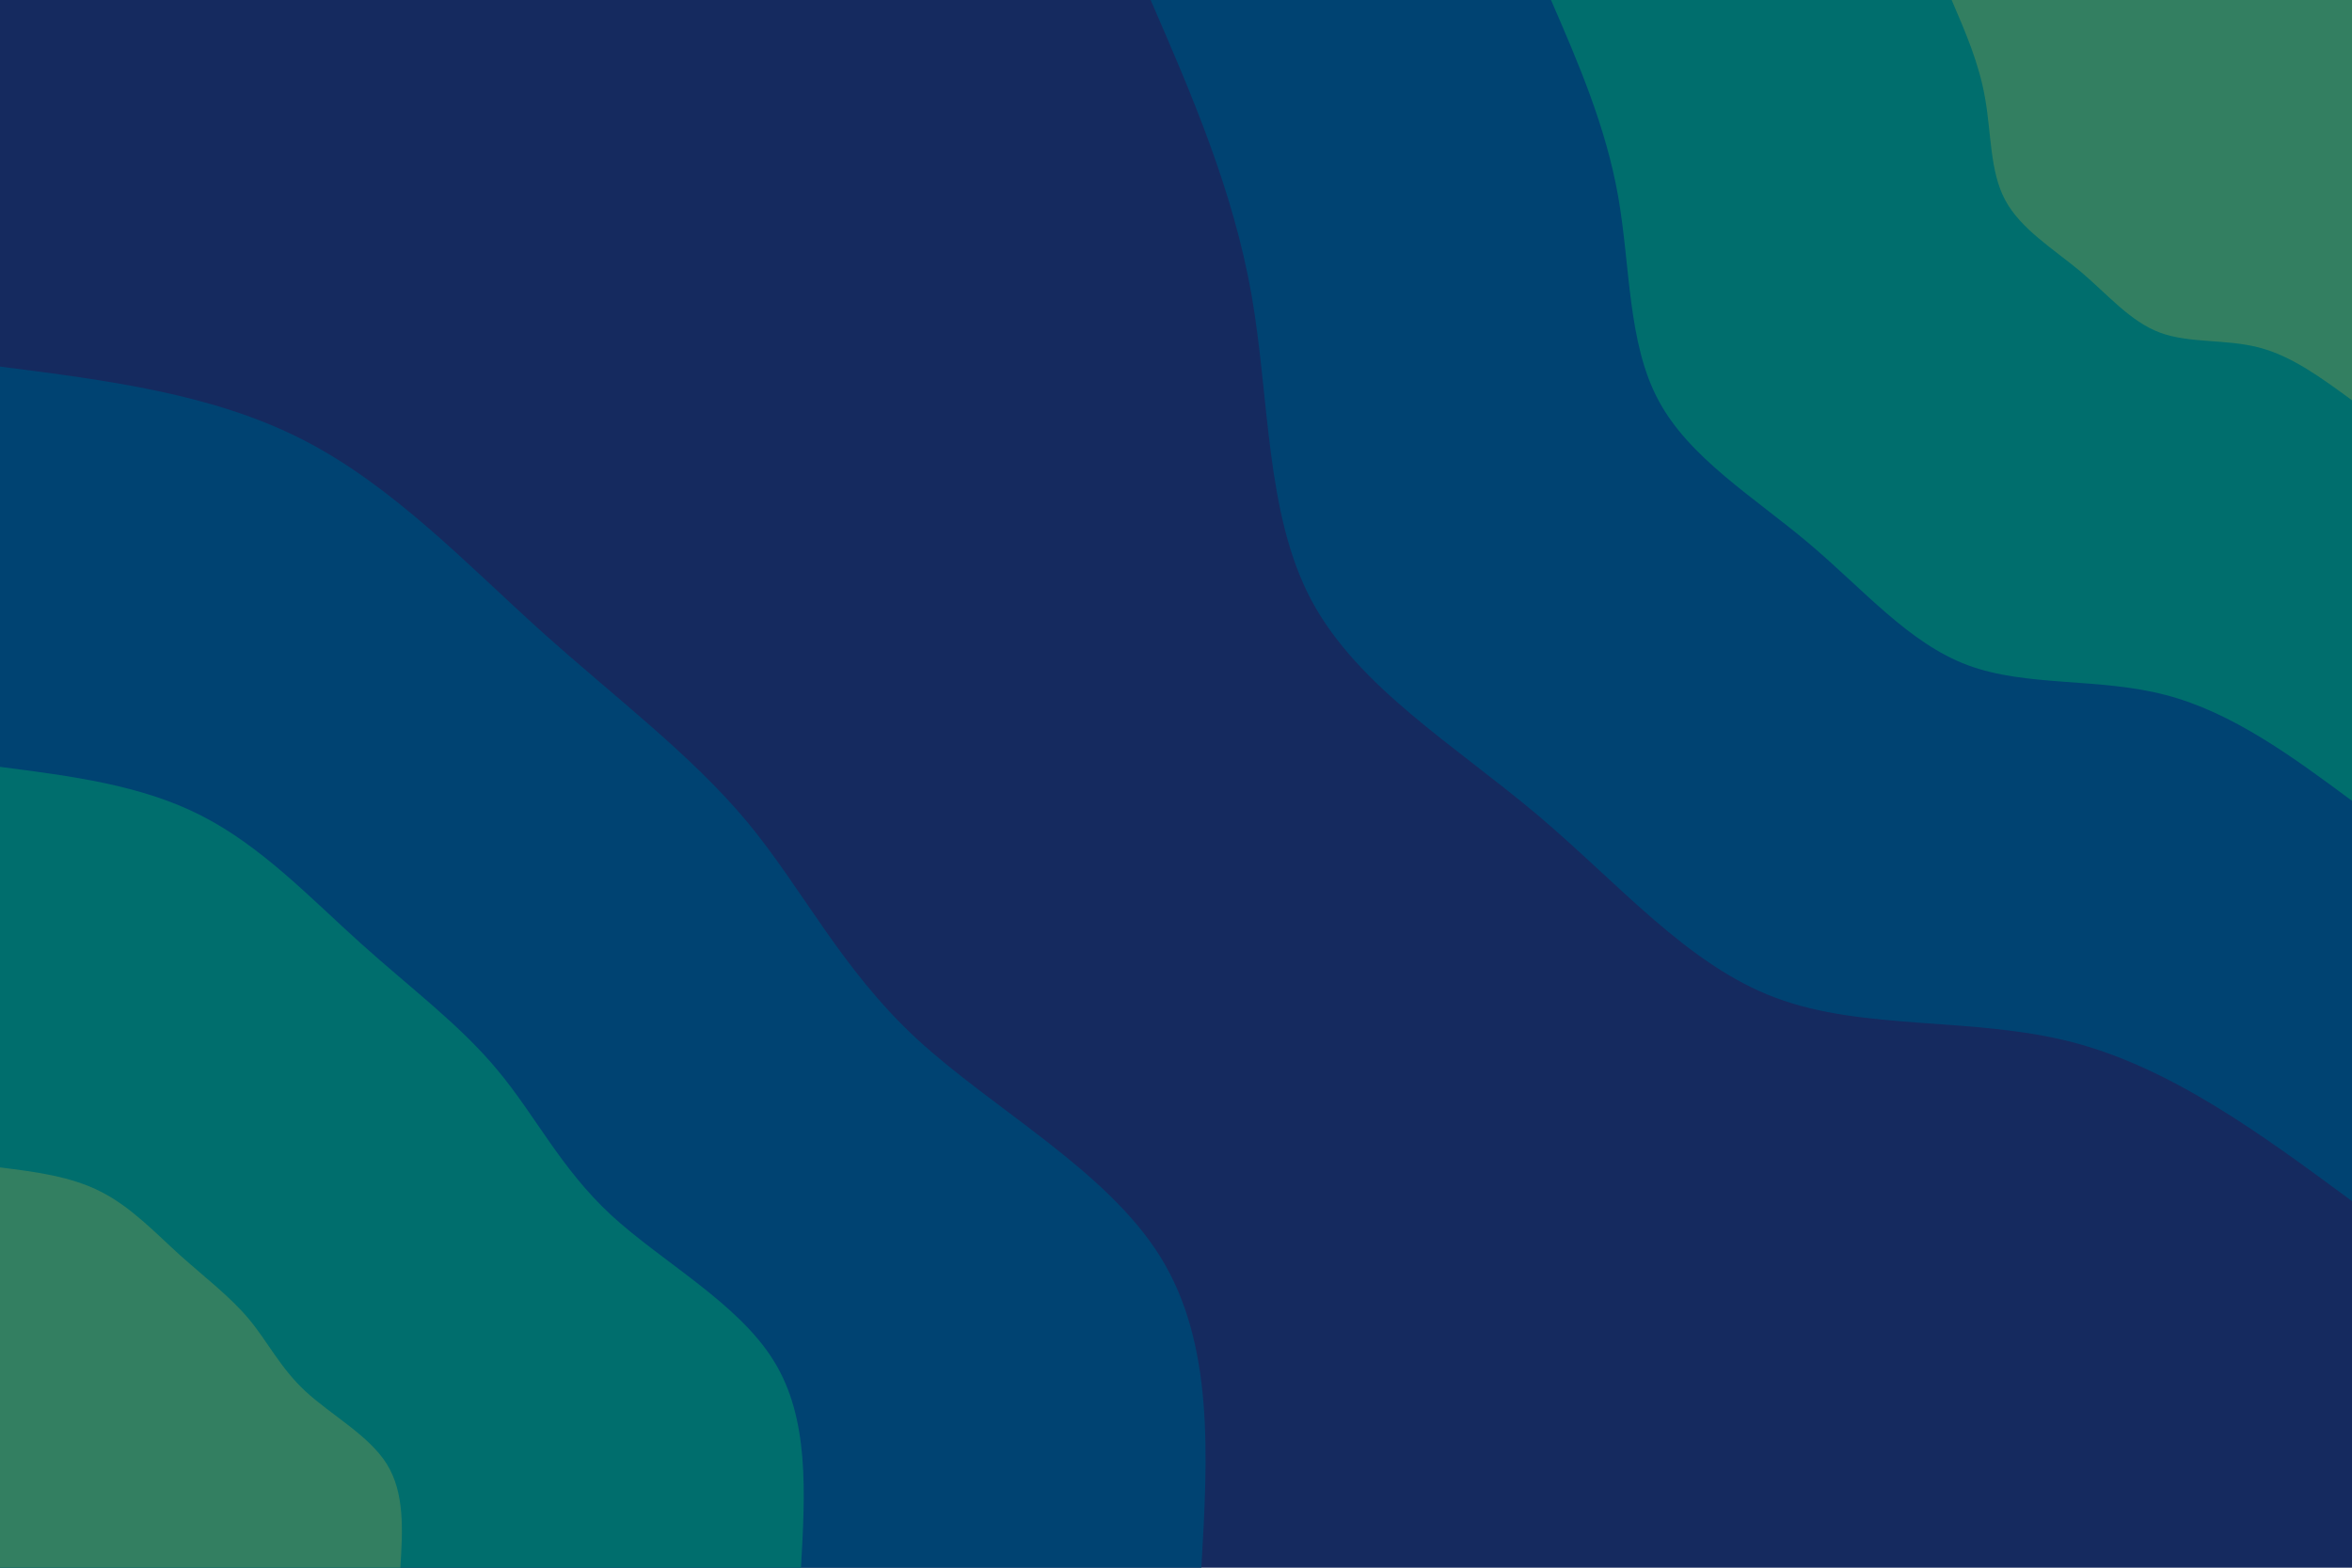 <svg id="visual" viewBox="0 0 900 600" width="900" height="600" xmlns="http://www.w3.org/2000/svg" xmlns:xlink="http://www.w3.org/1999/xlink" version="1.1"><rect x="0" y="0" width="900" height="600" fill="#152A5F"></rect><defs><linearGradient id="grad1_0" x1="33.3%" y1="0%" x2="100%" y2="100%"><stop offset="20%" stop-color="#337f61" stop-opacity="1"></stop><stop offset="80%" stop-color="#337f61" stop-opacity="1"></stop></linearGradient></defs><defs><linearGradient id="grad1_1" x1="33.3%" y1="0%" x2="100%" y2="100%"><stop offset="20%" stop-color="#337f61" stop-opacity="1"></stop><stop offset="80%" stop-color="#005a75" stop-opacity="1"></stop></linearGradient></defs><defs><linearGradient id="grad1_2" x1="33.3%" y1="0%" x2="100%" y2="100%"><stop offset="20%" stop-color="#152a5f" stop-opacity="1"></stop><stop offset="80%" stop-color="#005a75" stop-opacity="1"></stop></linearGradient></defs><defs><linearGradient id="grad2_0" x1="0%" y1="0%" x2="66.7%" y2="100%"><stop offset="20%" stop-color="#337f61" stop-opacity="1"></stop><stop offset="80%" stop-color="#337f61" stop-opacity="1"></stop></linearGradient></defs><defs><linearGradient id="grad2_1" x1="0%" y1="0%" x2="66.7%" y2="100%"><stop offset="20%" stop-color="#005a75" stop-opacity="1"></stop><stop offset="80%" stop-color="#337f61" stop-opacity="1"></stop></linearGradient></defs><defs><linearGradient id="grad2_2" x1="0%" y1="0%" x2="66.7%" y2="100%"><stop offset="20%" stop-color="#005a75" stop-opacity="1"></stop><stop offset="80%" stop-color="#152a5f" stop-opacity="1"></stop></linearGradient></defs><g transform="translate(900, 0)"><path d="M0 459.7C-34.4 434.3 -68.8 408.9 -106.9 398.9C-145 389 -186.7 394.6 -220.5 381.9C-254.3 369.3 -280.3 338.4 -311.8 311.8C-343.4 285.2 -380.4 262.9 -398.1 229.9C-415.8 196.8 -414.1 152.9 -421.1 112.8C-428.2 72.7 -443.9 36.4 -459.7 0L0 0Z" fill="#004372"></path><path d="M0 306.5C-22.9 289.5 -45.9 272.6 -71.3 266C-96.6 259.3 -124.4 263 -147 254.6C-169.6 246.2 -186.9 225.6 -207.9 207.9C-228.9 190.2 -253.6 175.3 -265.4 153.2C-277.2 131.2 -276.1 102 -280.8 75.2C-285.5 48.5 -296 24.2 -306.5 0L0 0Z" fill="#006e6d"></path><path d="M0 153.2C-11.5 144.8 -22.9 136.3 -35.6 133C-48.3 129.7 -62.2 131.5 -73.5 127.3C-84.8 123.1 -93.4 112.8 -103.9 103.9C-114.5 95.1 -126.8 87.6 -132.7 76.6C-138.6 65.6 -138 51 -140.4 37.6C-142.7 24.2 -148 12.1 -153.2 0L0 0Z" fill="#337f61"></path></g><g transform="translate(0, 600)"><path d="M0 -459.7C40.6 -454.5 81.2 -449.4 115.7 -431.8C150.2 -414.2 178.5 -384.2 207 -358.5C235.5 -332.9 264.1 -311.5 285.7 -285.7C307.2 -259.8 321.7 -229.4 350.7 -202.5C379.8 -175.6 423.4 -152.2 444 -119C464.6 -85.8 462.2 -42.9 459.7 0L0 0Z" fill="#004372"></path><path d="M0 -306.5C27.1 -303 54.1 -299.6 77.1 -287.8C100.1 -276.1 119 -256.1 138 -239C157 -221.9 176.1 -207.7 190.4 -190.4C204.8 -173.2 214.5 -152.9 233.8 -135C253.2 -117.1 282.3 -101.4 296 -79.3C309.8 -57.2 308.1 -28.6 306.5 0L0 0Z" fill="#006e6d"></path><path d="M0 -153.2C13.5 -151.5 27.1 -149.8 38.6 -143.9C50.1 -138.1 59.5 -128.1 69 -119.5C78.5 -111 88 -103.8 95.2 -95.2C102.4 -86.6 107.2 -76.5 116.9 -67.5C126.6 -58.5 141.1 -50.7 148 -39.7C154.9 -28.6 154.1 -14.3 153.2 0L0 0Z" fill="#337f61"></path></g></svg>